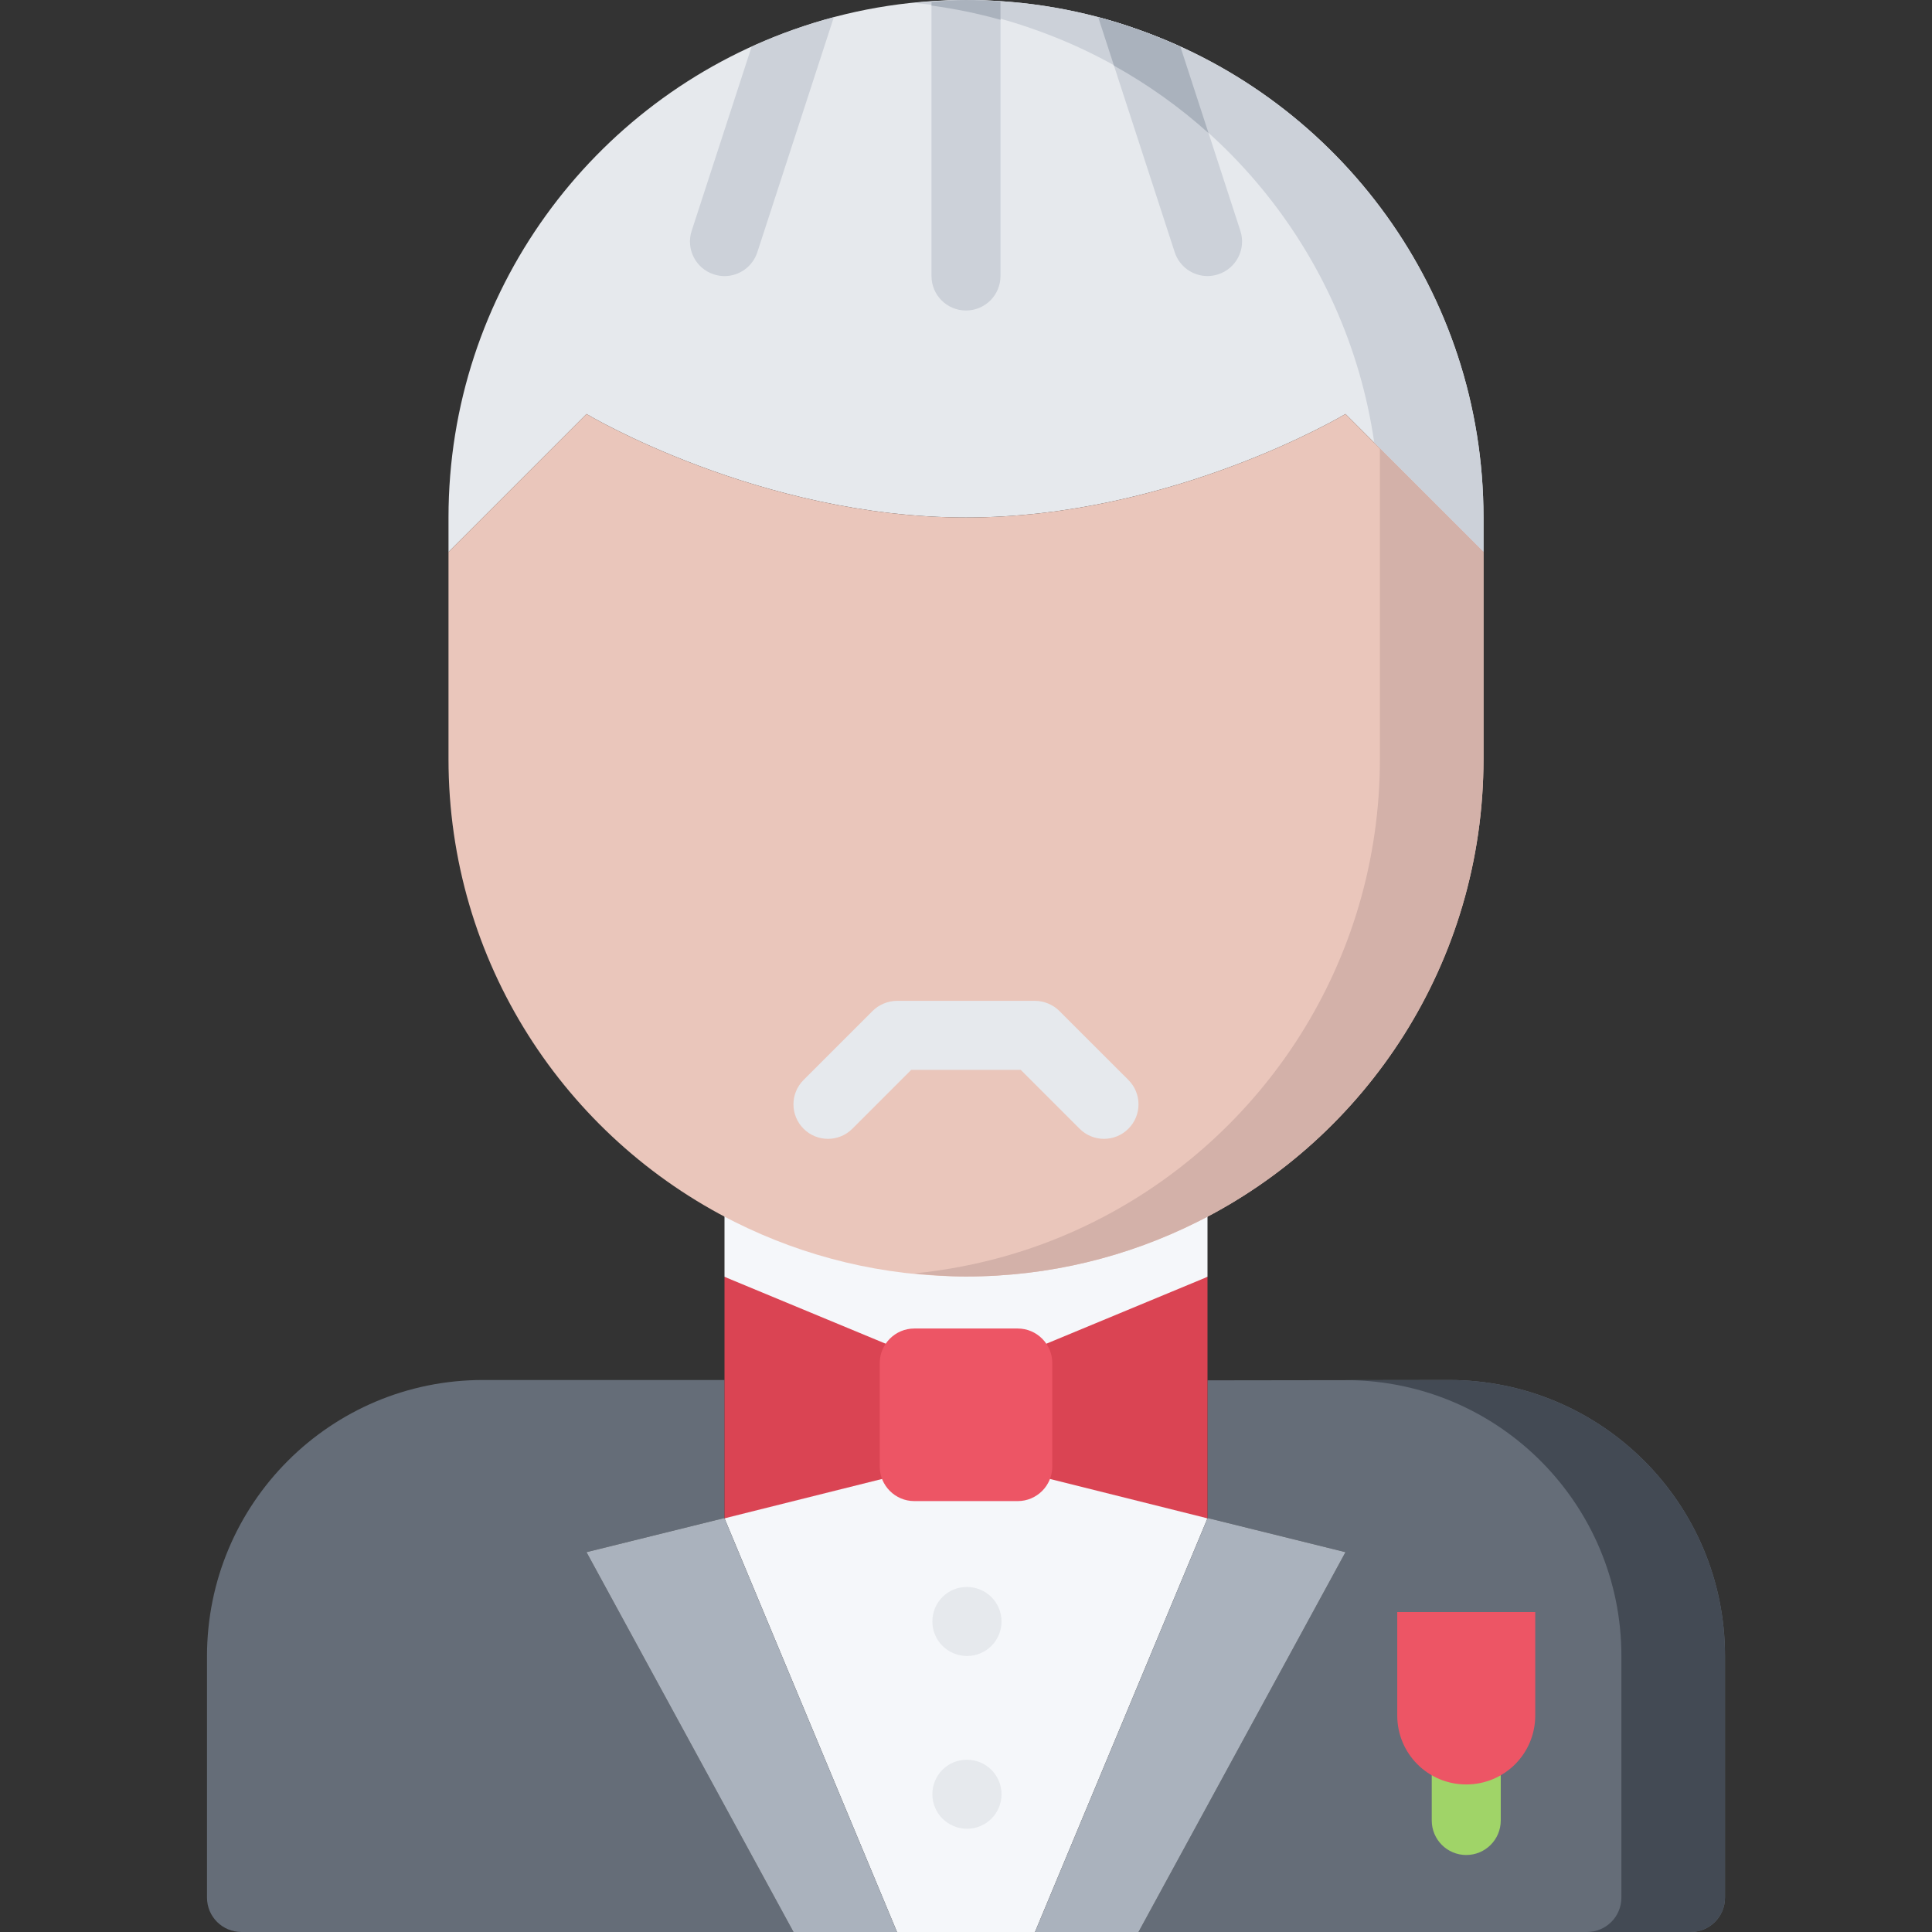 <svg height="448pt" viewBox="-48 0 448 448" width="448pt" xmlns="http://www.w3.org/2000/svg"><rect x="-48" y="0" width="448" height="448" fill="#333333" stroke="none"/><path d="m216 6.879c46.641 16.41 80 60.891 80 113.121v8l-32-32s-40 24-88 24-88-24-88-24l-32 32v-8c0-52.23 33.449-96.719 80-113.129 12.559-4.473 26-6.871 40-6.871s27.52 2.398 40 6.879zm0 0" fill="#e6e9ed"/><g fill="#ccd1d9"><path d="m184 64v-63.656c-2.656-.168-5.305-.344-8-.344s-5.352.168-8 .344v63.656c0 4.426 3.574 8 8 8s8-3.574 8-8zm0 0"/><path d="m224.398 58.488c1.105 3.375 4.234 5.527 7.609 5.527.824 0 1.656-.137 2.48-.406 4.199-1.363 6.504-5.875 5.137-10.082l-13.898-42.703c-3.191-1.434-6.414-2.777-9.727-3.945-3.055-1.094-6.168-2.055-9.344-2.895zm0 0"/><path d="m136 6.879c-3.312 1.168-6.543 2.512-9.719 3.969l-13.898 42.688c-1.367 4.199.93 8.723 5.137 10.082.824.27 1.656.406 2.48.406 3.375 0 6.504-2.16 7.609-5.527l17.742-54.504c-3.176.84-6.289 1.801-9.352 2.887zm0 0"/></g><path d="m88 359.922 48 88.078h-128c-4.398 0-8-3.527-8-8v-55.922c0-35.438 28.641-64.078 64-64.078h56v32zm0 0" fill="#656d78"/><path d="m264 359.922-32-7.922v-31.922l56-.078c35.367 0 64 28.641 64 64v56c0 4.473-3.594 8-8 8h-128zm28 48.078c6.641 0 12-5.359 12-12v-20h-24v20c0 6.641 5.367 12 12 12zm0 0" fill="#656d78"/><path d="m288 320-23.375.031c35.062.344 63.352 28.832 63.352 63.969v56c0 4.473-3.594 8-8 8h24.023c4.406 0 8-3.527 8-8v-56c0-35.359-28.633-64-64-64zm0 0" fill="#434a54"/><path d="m232 296.078-40 23.922v.078h-32v-.078l-40-23.922v-16.078l2.406-4.641c16.152 8.082 34.32 12.641 53.594 12.641 19.281 0 37.449-4.559 53.602-12.641l2.398 4.641zm0 0" fill="#f5f7fa"/><path d="m192 336.078 40 16-40 95.922h-32l-40-95.922 40-16zm0 0" fill="#f5f7fa"/><path d="m216 448h-24l40-95.922v-.078l32 7.922zm0 0" fill="#aab2bd"/><path d="m120 352.078 40 95.922h-24l-48-88.078 32-7.922zm0 0" fill="#aab2bd"/><path d="m176.238 384c-4.422 0-8.039-3.574-8.039-8s3.535-8 7.953-8h.086c4.418 0 8 3.574 8 8s-3.582 8-8 8zm0 0" fill="#e6e9ed"/><path d="m176.238 424.062c-4.422 0-8.039-3.574-8.039-8 0-4.422 3.535-8 7.953-8h.086c4.418 0 8 3.578 8 8 0 4.426-3.582 8-8 8zm0 0" fill="#e6e9ed"/><path d="m216 6.879c-12.48-4.48-26-6.879-40-6.879-4.055 0-8.047.258-12 .656 9.711.969 19.121 3.039 27.977 6.215 41.383 14.562 72.246 51.234 78.695 95.801l25.328 25.328v-8c0-52.23-33.359-96.711-80-113.121zm0 0" fill="#ccd1d9"/><path d="m296 128v48c0 47.039-27.039 87.762-66.398 107.352-16.152 8.09-34.32 12.648-53.602 12.648-19.273 0-37.441-4.559-53.594-12.641-39.359-19.672-66.406-60.312-66.406-107.359v-48l32-32s40 24 88 24 88-24 88-24zm0 0" fill="#eac6bb"/><path d="m271.977 103.984v72.016c0 47.039-27.039 87.762-66.402 107.352-12.75 6.375-26.781 10.457-41.582 11.938 3.953.398 7.945.711 12.008.711 19.281 0 37.449-4.559 53.602-12.641 39.359-19.59 66.398-60.312 66.398-107.359v-48zm0 0" fill="#d3b1a9"/><path d="m168 1.297c5.473.727 10.801 1.848 16 3.289v-4.242c-2.656-.168-5.305-.344-8-.344-2.703 0-5.344.238-8 .441zm0 0" fill="#aab2bd"/><path d="m210.312 15.223c7.895 4.395 15.254 9.641 21.926 15.641l-6.52-20.031s0 0-.008 0c-3.176-1.441-6.398-2.785-9.711-3.953-3.055-1.094-6.168-2.055-9.344-2.895zm0 0" fill="#aab2bd"/><path d="m213.656 250.426-15.992-15.984c-.734-.754-1.625-1.328-2.609-1.738-.977-.406-2.016-.625-3.055-.625h-32.008c-1.039 0-2.082.219-3.055.625-.984.41-1.875.984-2.609 1.738l-15.992 15.984c-3.129 3.125-3.129 8.184 0 11.309 1.559 1.562 3.609 2.344 5.656 2.344 2.047 0 4.098-.781 5.656-2.344l13.656-13.656h25.383l13.656 13.656c1.559 1.562 3.609 2.344 5.656 2.344s4.098-.781 5.656-2.344c3.129-3.125 3.129-8.191 0-11.309zm0 0" fill="#e6e9ed"/><path d="m292 430.145c-4.426 0-8-3.578-8-8v-16.168c0-4.426 3.574-8 8-8s8 3.574 8 8v16.168c0 4.414-3.574 8-8 8zm0 0" fill="#a0d468"/><path d="m308 373.816v23.969c0 8.871-7.137 16-16 16s-16-7.129-16-16v-23.969zm0 0" fill="#ed5565"/><path d="m232 320.078v32l-48.008-12v-24.078l48.008-19.922zm0 0" fill="#da4453"/><path d="m120 320.078v32l48.008-12v-24.078l-48.008-19.922zm0 0" fill="#da4453"/><path d="m196.008 340.078c0 4.41-3.602 8-8 8h-24.008c-4.398 0-8-3.59-8-8v-24.016c0-4.391 3.602-8 8-8h24.008c4.398 0 8 3.609 8 8zm0 0" fill="#ed5565"/></svg>